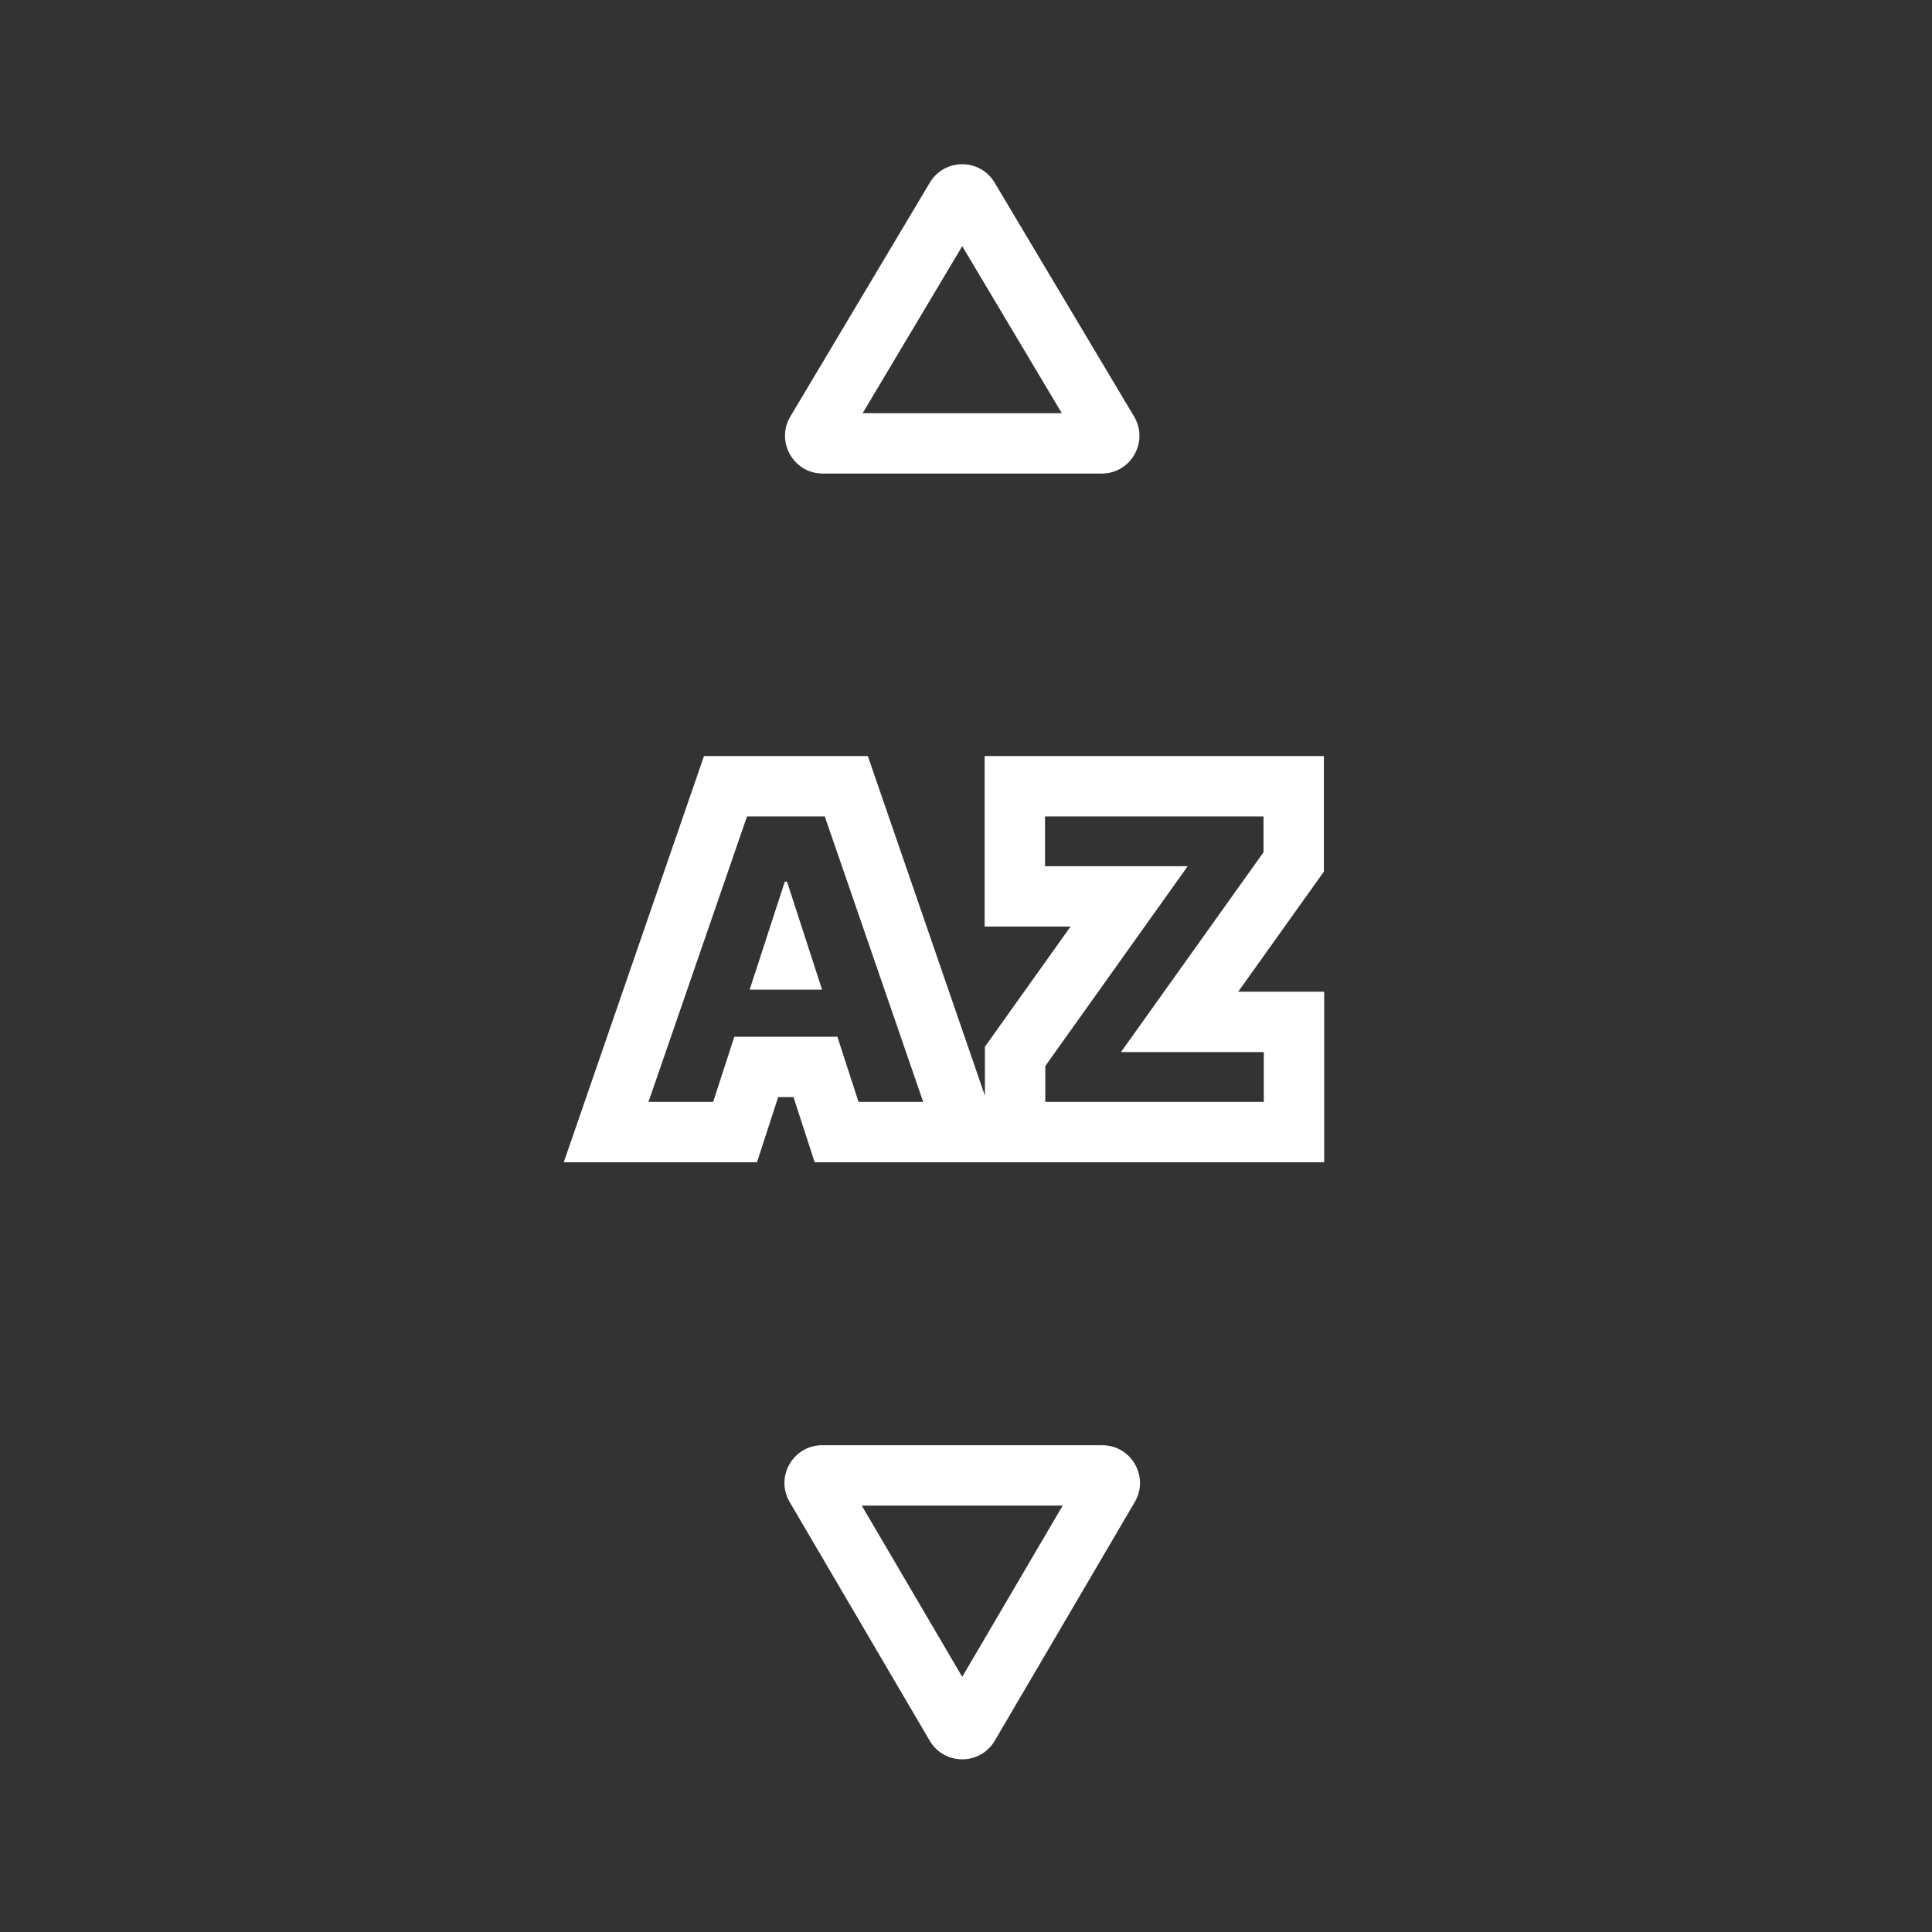 <svg width="256" height="256" viewBox="0 0 256 256" fill="none" xmlns="http://www.w3.org/2000/svg">
<rect x="0" y="0" width="256" height="256" fill="#333333" stroke="none"/>
<path fill-rule="evenodd" clip-rule="evenodd" d="M127.5 32.621L114.305 54.75H140.695L127.5 32.621ZM131.794 24.202C129.855 20.95 125.145 20.95 123.205 24.202L104.728 55.189C102.741 58.522 105.143 62.75 109.023 62.75H145.977C149.857 62.75 152.259 58.522 150.271 55.189L131.794 24.202ZM100.307 154H94.497H85.929H74.704L78.367 143.39L91.422 105.571L93.282 100.182H98.984H109.288H114.992L116.851 105.575L129.888 143.393L130.506 145.184V141.254V138.695L131.991 136.611L141.852 122.774H138.469H130.469V114.774V108.182V100.182H138.469H167.423H175.423V108.182V112.928V115.489L173.936 117.574L164.067 131.408H167.46H175.46V139.408V146V154H167.46H138.506H133.545H130.506H122.325H113.757H107.943L106.148 148.471L105.143 145.376H103.112L102.104 148.475L100.307 154ZM112.037 140.703L113.554 145.376L113.757 146H113.863H122.325L122.11 145.376L119.623 138.163L119.567 138L119.352 137.376L117.201 131.135L114.443 123.135L111.464 114.493L109.509 108.824L109.288 108.182H98.984L98.762 108.824L96.807 114.488L93.822 123.135L91.06 131.135L88.906 137.376L88.69 138L88.626 138.185L86.144 145.376L85.929 146H94.392H94.497L94.7 145.376L96.212 140.728L96.73 139.135L97.302 137.376H97.369H101.961H102.546H105.715H106.2H110.89H110.957L111.528 139.135L112.037 140.703ZM108.93 131.135L108.359 129.376L108.338 129.312L106.333 123.135L104.371 117.093L104.319 116.931L104.284 116.824H103.988L103.953 116.931L103.899 117.097L101.935 123.135L99.927 129.31L99.905 129.376L99.333 131.135H99.523H100.519H101.961H106.2H107.745H108.739H108.93ZM138.469 108.182V114.774H146.469H147.554H156.279H157.378L156.375 116.182L151.676 122.774L142.758 135.288L140.825 138L138.506 141.254V146H146.506H148.533H159.46H167.46V139.408H159.46H158.36H149.646H148.533L149.537 138L154.24 131.408L163.164 118.898L165.102 116.182L167.423 112.928V108.182H159.423H157.378H146.469H138.469ZM114.189 199.5L127.5 222.19L140.811 199.5H114.189ZM123.187 230.649C125.119 233.942 129.881 233.942 131.813 230.649L150.362 199.03C152.318 195.697 149.914 191.5 146.05 191.5H108.95C105.086 191.5 102.682 195.697 104.638 199.03L123.187 230.649Z" fill="white"/>
</svg>
